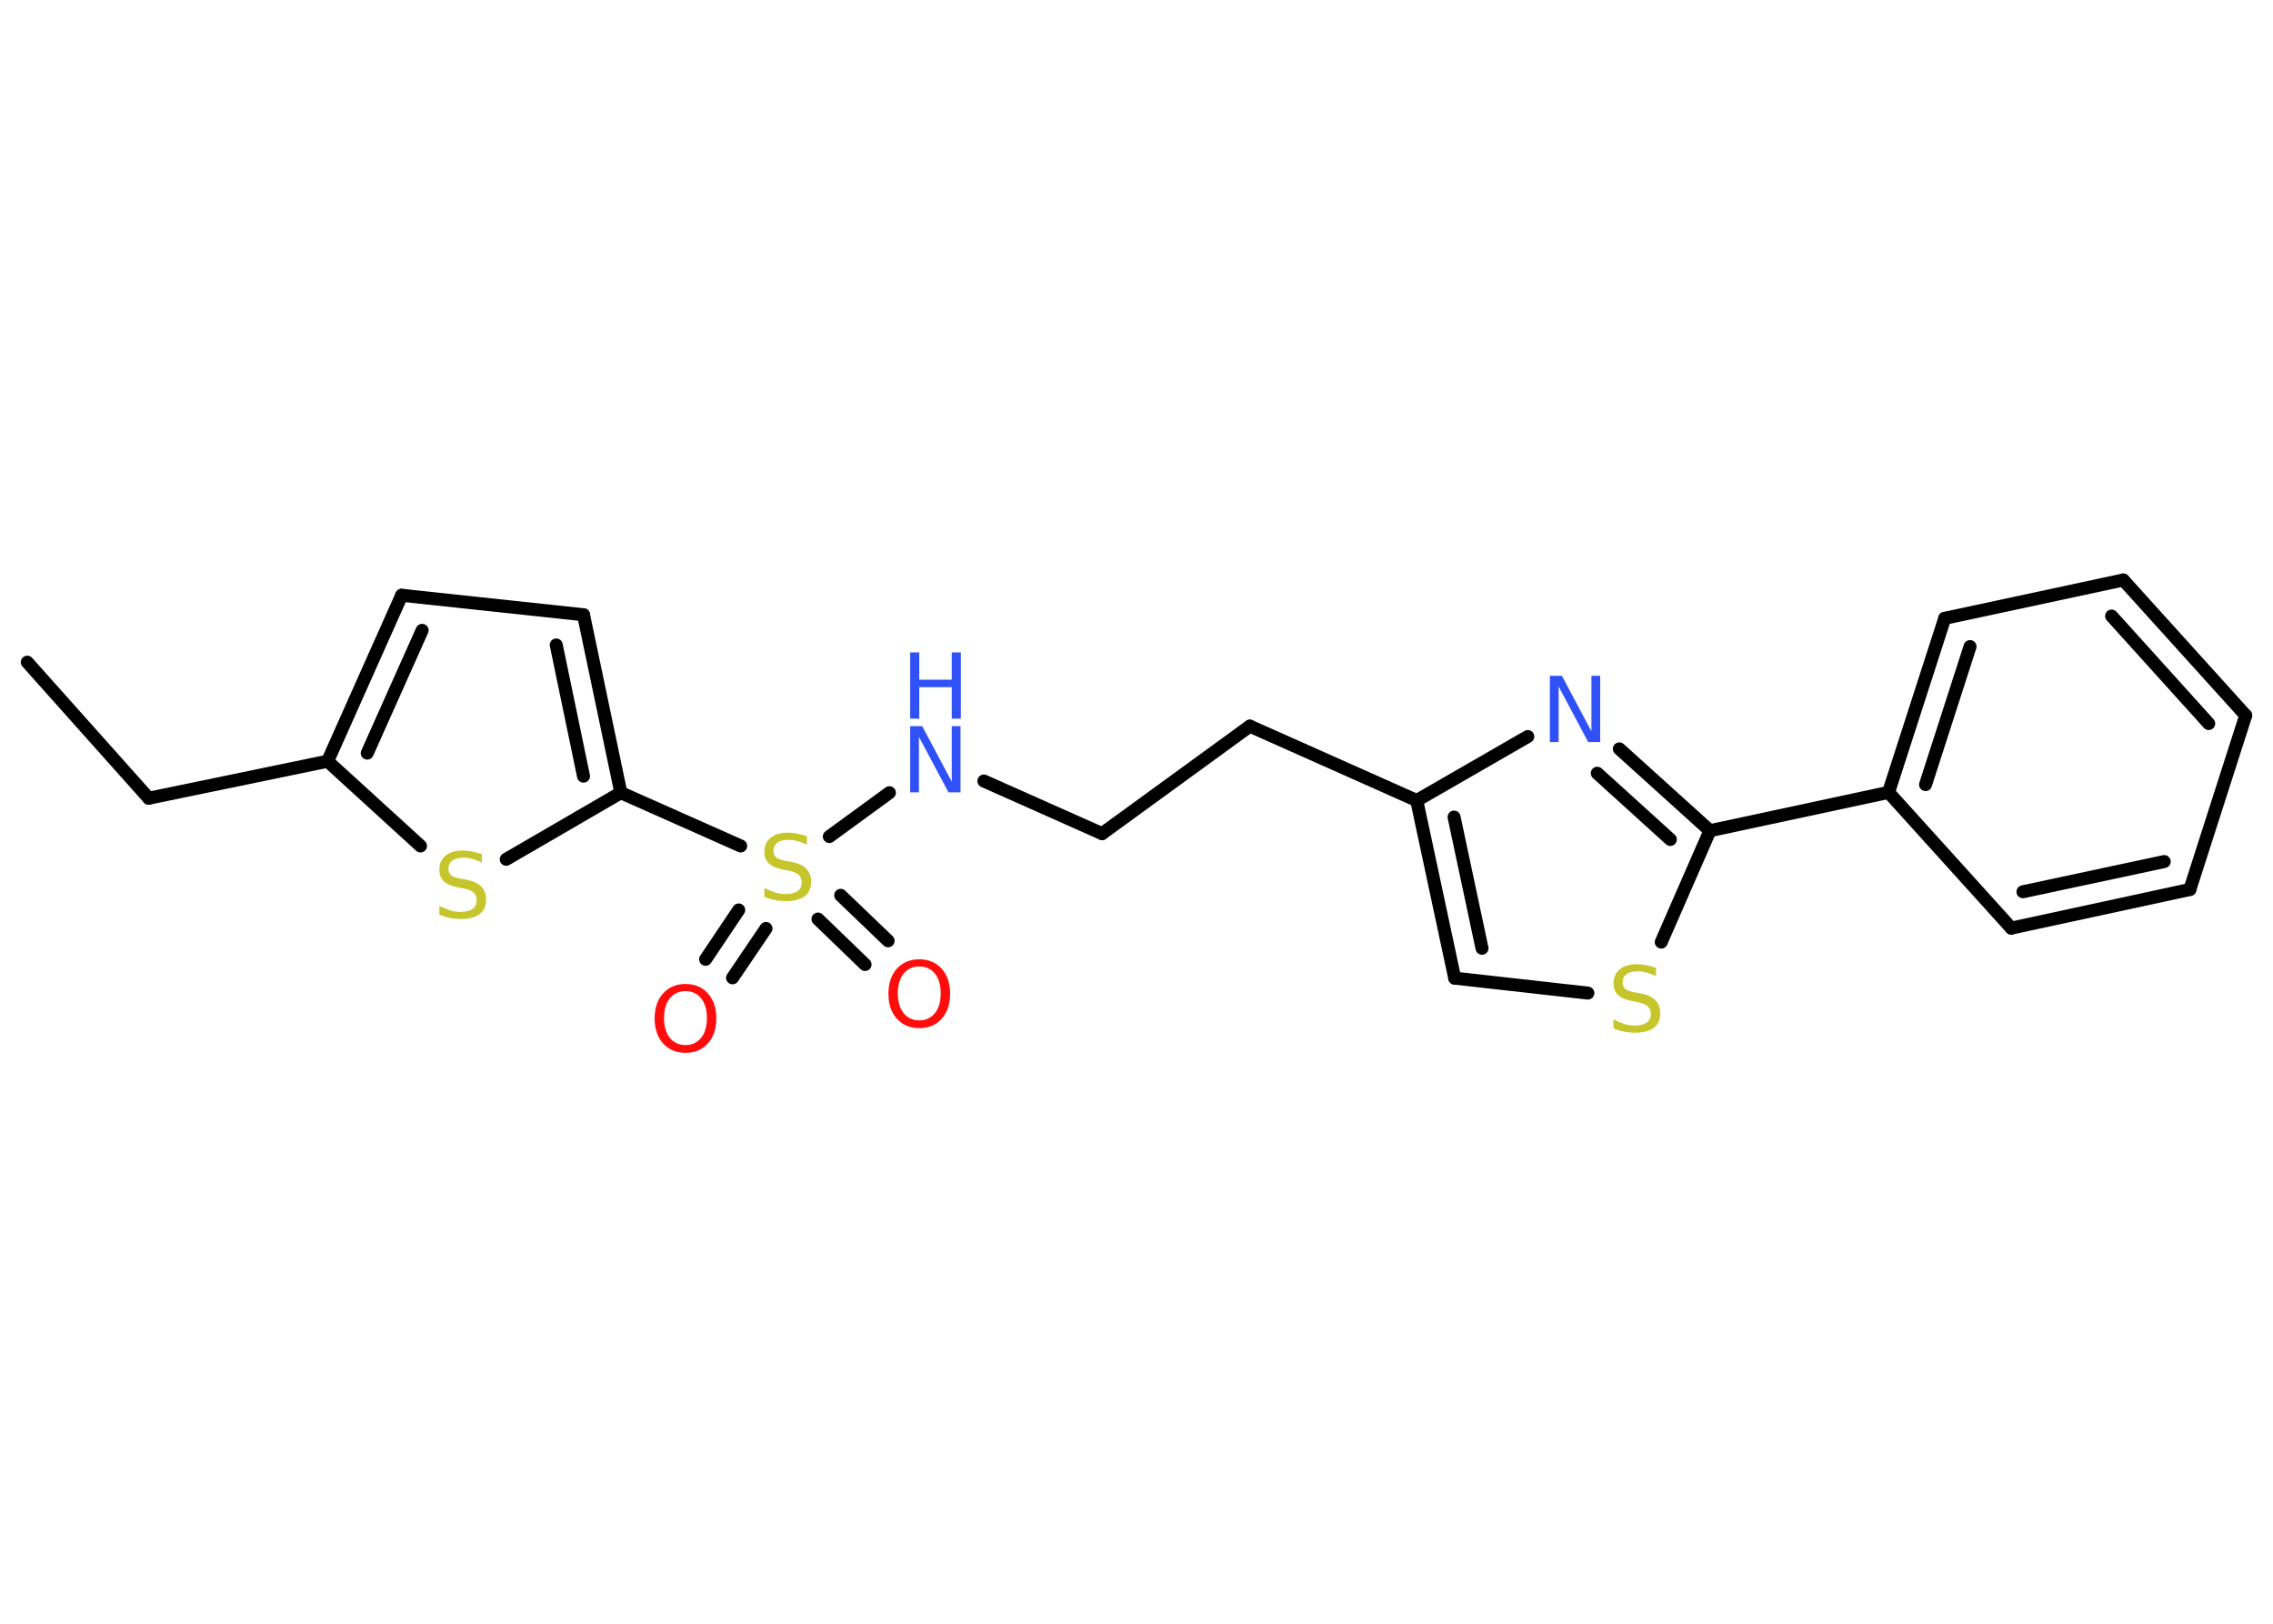 <?xml version='1.0' encoding='UTF-8'?>
<!DOCTYPE svg PUBLIC "-//W3C//DTD SVG 1.1//EN" "http://www.w3.org/Graphics/SVG/1.1/DTD/svg11.dtd">
<svg version='1.2' xmlns='http://www.w3.org/2000/svg' xmlns:xlink='http://www.w3.org/1999/xlink' width='70.0mm' height='50.0mm' viewBox='0 0 70.0 50.0'>
  <desc>Generated by the Chemistry Development Kit (http://github.com/cdk)</desc>
  <g stroke-linecap='round' stroke-linejoin='round' stroke='#000000' stroke-width='.4' fill='#3050F8'>
    <rect x='.0' y='.0' width='70.0' height='50.0' fill='#FFFFFF' stroke='none'/>
    <g id='mol1' class='mol'>
      <line id='mol1bnd1' class='bond' x1='.84' y1='20.39' x2='4.58' y2='24.58'/>
      <line id='mol1bnd2' class='bond' x1='4.58' y1='24.58' x2='10.09' y2='23.44'/>
      <g id='mol1bnd3' class='bond'>
        <line x1='12.37' y1='18.33' x2='10.09' y2='23.44'/>
        <line x1='13.0' y1='19.41' x2='11.31' y2='23.19'/>
      </g>
      <line id='mol1bnd4' class='bond' x1='12.37' y1='18.33' x2='17.97' y2='18.93'/>
      <g id='mol1bnd5' class='bond'>
        <line x1='19.12' y1='24.41' x2='17.97' y2='18.93'/>
        <line x1='17.97' y1='23.9' x2='17.13' y2='19.86'/>
      </g>
      <line id='mol1bnd6' class='bond' x1='19.12' y1='24.41' x2='22.81' y2='26.05'/>
      <g id='mol1bnd7' class='bond'>
        <line x1='23.59' y1='28.59' x2='22.56' y2='30.11'/>
        <line x1='22.75' y1='28.02' x2='21.73' y2='29.54'/>
      </g>
      <g id='mol1bnd8' class='bond'>
        <line x1='25.89' y1='27.57' x2='27.35' y2='28.97'/>
        <line x1='25.19' y1='28.3' x2='26.64' y2='29.7'/>
      </g>
      <line id='mol1bnd9' class='bond' x1='25.54' y1='25.76' x2='27.39' y2='24.41'/>
      <line id='mol1bnd10' class='bond' x1='30.3' y1='24.05' x2='33.94' y2='25.67'/>
      <line id='mol1bnd11' class='bond' x1='33.94' y1='25.67' x2='38.49' y2='22.36'/>
      <line id='mol1bnd12' class='bond' x1='38.49' y1='22.36' x2='43.63' y2='24.65'/>
      <g id='mol1bnd13' class='bond'>
        <line x1='43.63' y1='24.65' x2='44.8' y2='30.12'/>
        <line x1='44.78' y1='25.16' x2='45.64' y2='29.2'/>
      </g>
      <line id='mol1bnd14' class='bond' x1='44.8' y1='30.12' x2='48.9' y2='30.58'/>
      <line id='mol1bnd15' class='bond' x1='51.16' y1='29.01' x2='52.66' y2='25.58'/>
      <line id='mol1bnd16' class='bond' x1='52.66' y1='25.58' x2='58.16' y2='24.4'/>
      <g id='mol1bnd17' class='bond'>
        <line x1='59.89' y1='19.04' x2='58.16' y2='24.4'/>
        <line x1='60.67' y1='19.91' x2='59.3' y2='24.16'/>
      </g>
      <line id='mol1bnd18' class='bond' x1='59.89' y1='19.04' x2='65.39' y2='17.86'/>
      <g id='mol1bnd19' class='bond'>
        <line x1='69.16' y1='22.03' x2='65.39' y2='17.86'/>
        <line x1='68.02' y1='22.28' x2='65.03' y2='18.97'/>
      </g>
      <line id='mol1bnd20' class='bond' x1='69.16' y1='22.03' x2='67.44' y2='27.39'/>
      <g id='mol1bnd21' class='bond'>
        <line x1='61.94' y1='28.58' x2='67.44' y2='27.39'/>
        <line x1='62.3' y1='27.46' x2='66.65' y2='26.53'/>
      </g>
      <line id='mol1bnd22' class='bond' x1='58.16' y1='24.4' x2='61.94' y2='28.58'/>
      <g id='mol1bnd23' class='bond'>
        <line x1='52.66' y1='25.58' x2='49.87' y2='23.06'/>
        <line x1='51.44' y1='25.85' x2='49.19' y2='23.81'/>
      </g>
      <line id='mol1bnd24' class='bond' x1='43.63' y1='24.65' x2='47.05' y2='22.68'/>
      <line id='mol1bnd25' class='bond' x1='19.12' y1='24.41' x2='15.59' y2='26.46'/>
      <line id='mol1bnd26' class='bond' x1='10.09' y1='23.44' x2='12.95' y2='26.05'/>
      <path id='mol1atm7' class='atom' d='M24.85 25.74v.27q-.15 -.07 -.29 -.11q-.14 -.04 -.27 -.04q-.23 .0 -.35 .09q-.12 .09 -.12 .25q.0 .13 .08 .2q.08 .07 .31 .11l.17 .03q.31 .06 .45 .21q.15 .15 .15 .4q.0 .3 -.2 .45q-.2 .15 -.59 .15q-.14 .0 -.31 -.03q-.16 -.03 -.34 -.1v-.28q.17 .09 .33 .14q.16 .05 .32 .05q.24 .0 .37 -.09q.13 -.09 .13 -.26q.0 -.15 -.09 -.24q-.09 -.08 -.3 -.13l-.17 -.03q-.31 -.06 -.45 -.19q-.14 -.13 -.14 -.36q.0 -.27 .19 -.43q.19 -.16 .53 -.16q.14 .0 .29 .03q.15 .03 .3 .08z' stroke='none' fill='#C6C62C'/>
      <path id='mol1atm8' class='atom' d='M21.11 30.52q-.3 .0 -.48 .22q-.18 .22 -.18 .61q.0 .39 .18 .61q.18 .22 .48 .22q.3 .0 .48 -.22q.18 -.22 .18 -.61q.0 -.39 -.18 -.61q-.18 -.22 -.48 -.22zM21.11 30.3q.43 .0 .69 .29q.26 .29 .26 .77q.0 .48 -.26 .77q-.26 .29 -.69 .29q-.43 .0 -.69 -.29q-.26 -.29 -.26 -.77q.0 -.48 .26 -.77q.26 -.29 .69 -.29z' stroke='none' fill='#FF0D0D'/>
      <path id='mol1atm9' class='atom' d='M28.31 29.76q-.3 .0 -.48 .22q-.18 .22 -.18 .61q.0 .39 .18 .61q.18 .22 .48 .22q.3 .0 .48 -.22q.18 -.22 .18 -.61q.0 -.39 -.18 -.61q-.18 -.22 -.48 -.22zM28.31 29.54q.43 .0 .69 .29q.26 .29 .26 .77q.0 .48 -.26 .77q-.26 .29 -.69 .29q-.43 .0 -.69 -.29q-.26 -.29 -.26 -.77q.0 -.48 .26 -.77q.26 -.29 .69 -.29z' stroke='none' fill='#FF0D0D'/>
      <g id='mol1atm10' class='atom'>
        <path d='M28.03 22.36h.37l.91 1.71v-1.71h.27v2.04h-.37l-.91 -1.71v1.71h-.27v-2.04z' stroke='none'/>
        <path d='M28.03 20.09h.28v.84h1.0v-.84h.28v2.04h-.28v-.97h-1.0v.97h-.28v-2.04z' stroke='none'/>
      </g>
      <path id='mol1atm15' class='atom' d='M51.0 29.79v.27q-.15 -.07 -.29 -.11q-.14 -.04 -.27 -.04q-.23 .0 -.35 .09q-.12 .09 -.12 .25q.0 .13 .08 .2q.08 .07 .31 .11l.17 .03q.31 .06 .45 .21q.15 .15 .15 .4q.0 .3 -.2 .45q-.2 .15 -.59 .15q-.14 .0 -.31 -.03q-.16 -.03 -.34 -.1v-.28q.17 .09 .33 .14q.16 .05 .32 .05q.24 .0 .37 -.09q.13 -.09 .13 -.26q.0 -.15 -.09 -.24q-.09 -.08 -.3 -.13l-.17 -.03q-.31 -.06 -.45 -.19q-.14 -.13 -.14 -.36q.0 -.27 .19 -.43q.19 -.16 .53 -.16q.14 .0 .29 .03q.15 .03 .3 .08z' stroke='none' fill='#C6C62C'/>
      <path id='mol1atm23' class='atom' d='M47.73 20.81h.37l.91 1.71v-1.71h.27v2.04h-.37l-.91 -1.71v1.71h-.27v-2.04z' stroke='none'/>
      <path id='mol1atm24' class='atom' d='M14.84 26.29v.27q-.15 -.07 -.29 -.11q-.14 -.04 -.27 -.04q-.23 .0 -.35 .09q-.12 .09 -.12 .25q.0 .13 .08 .2q.08 .07 .31 .11l.17 .03q.31 .06 .45 .21q.15 .15 .15 .4q.0 .3 -.2 .45q-.2 .15 -.59 .15q-.14 .0 -.31 -.03q-.16 -.03 -.34 -.1v-.28q.17 .09 .33 .14q.16 .05 .32 .05q.24 .0 .37 -.09q.13 -.09 .13 -.26q.0 -.15 -.09 -.24q-.09 -.08 -.3 -.13l-.17 -.03q-.31 -.06 -.45 -.19q-.14 -.13 -.14 -.36q.0 -.27 .19 -.43q.19 -.16 .53 -.16q.14 .0 .29 .03q.15 .03 .3 .08z' stroke='none' fill='#C6C62C'/>
    </g>
  </g>
</svg>
